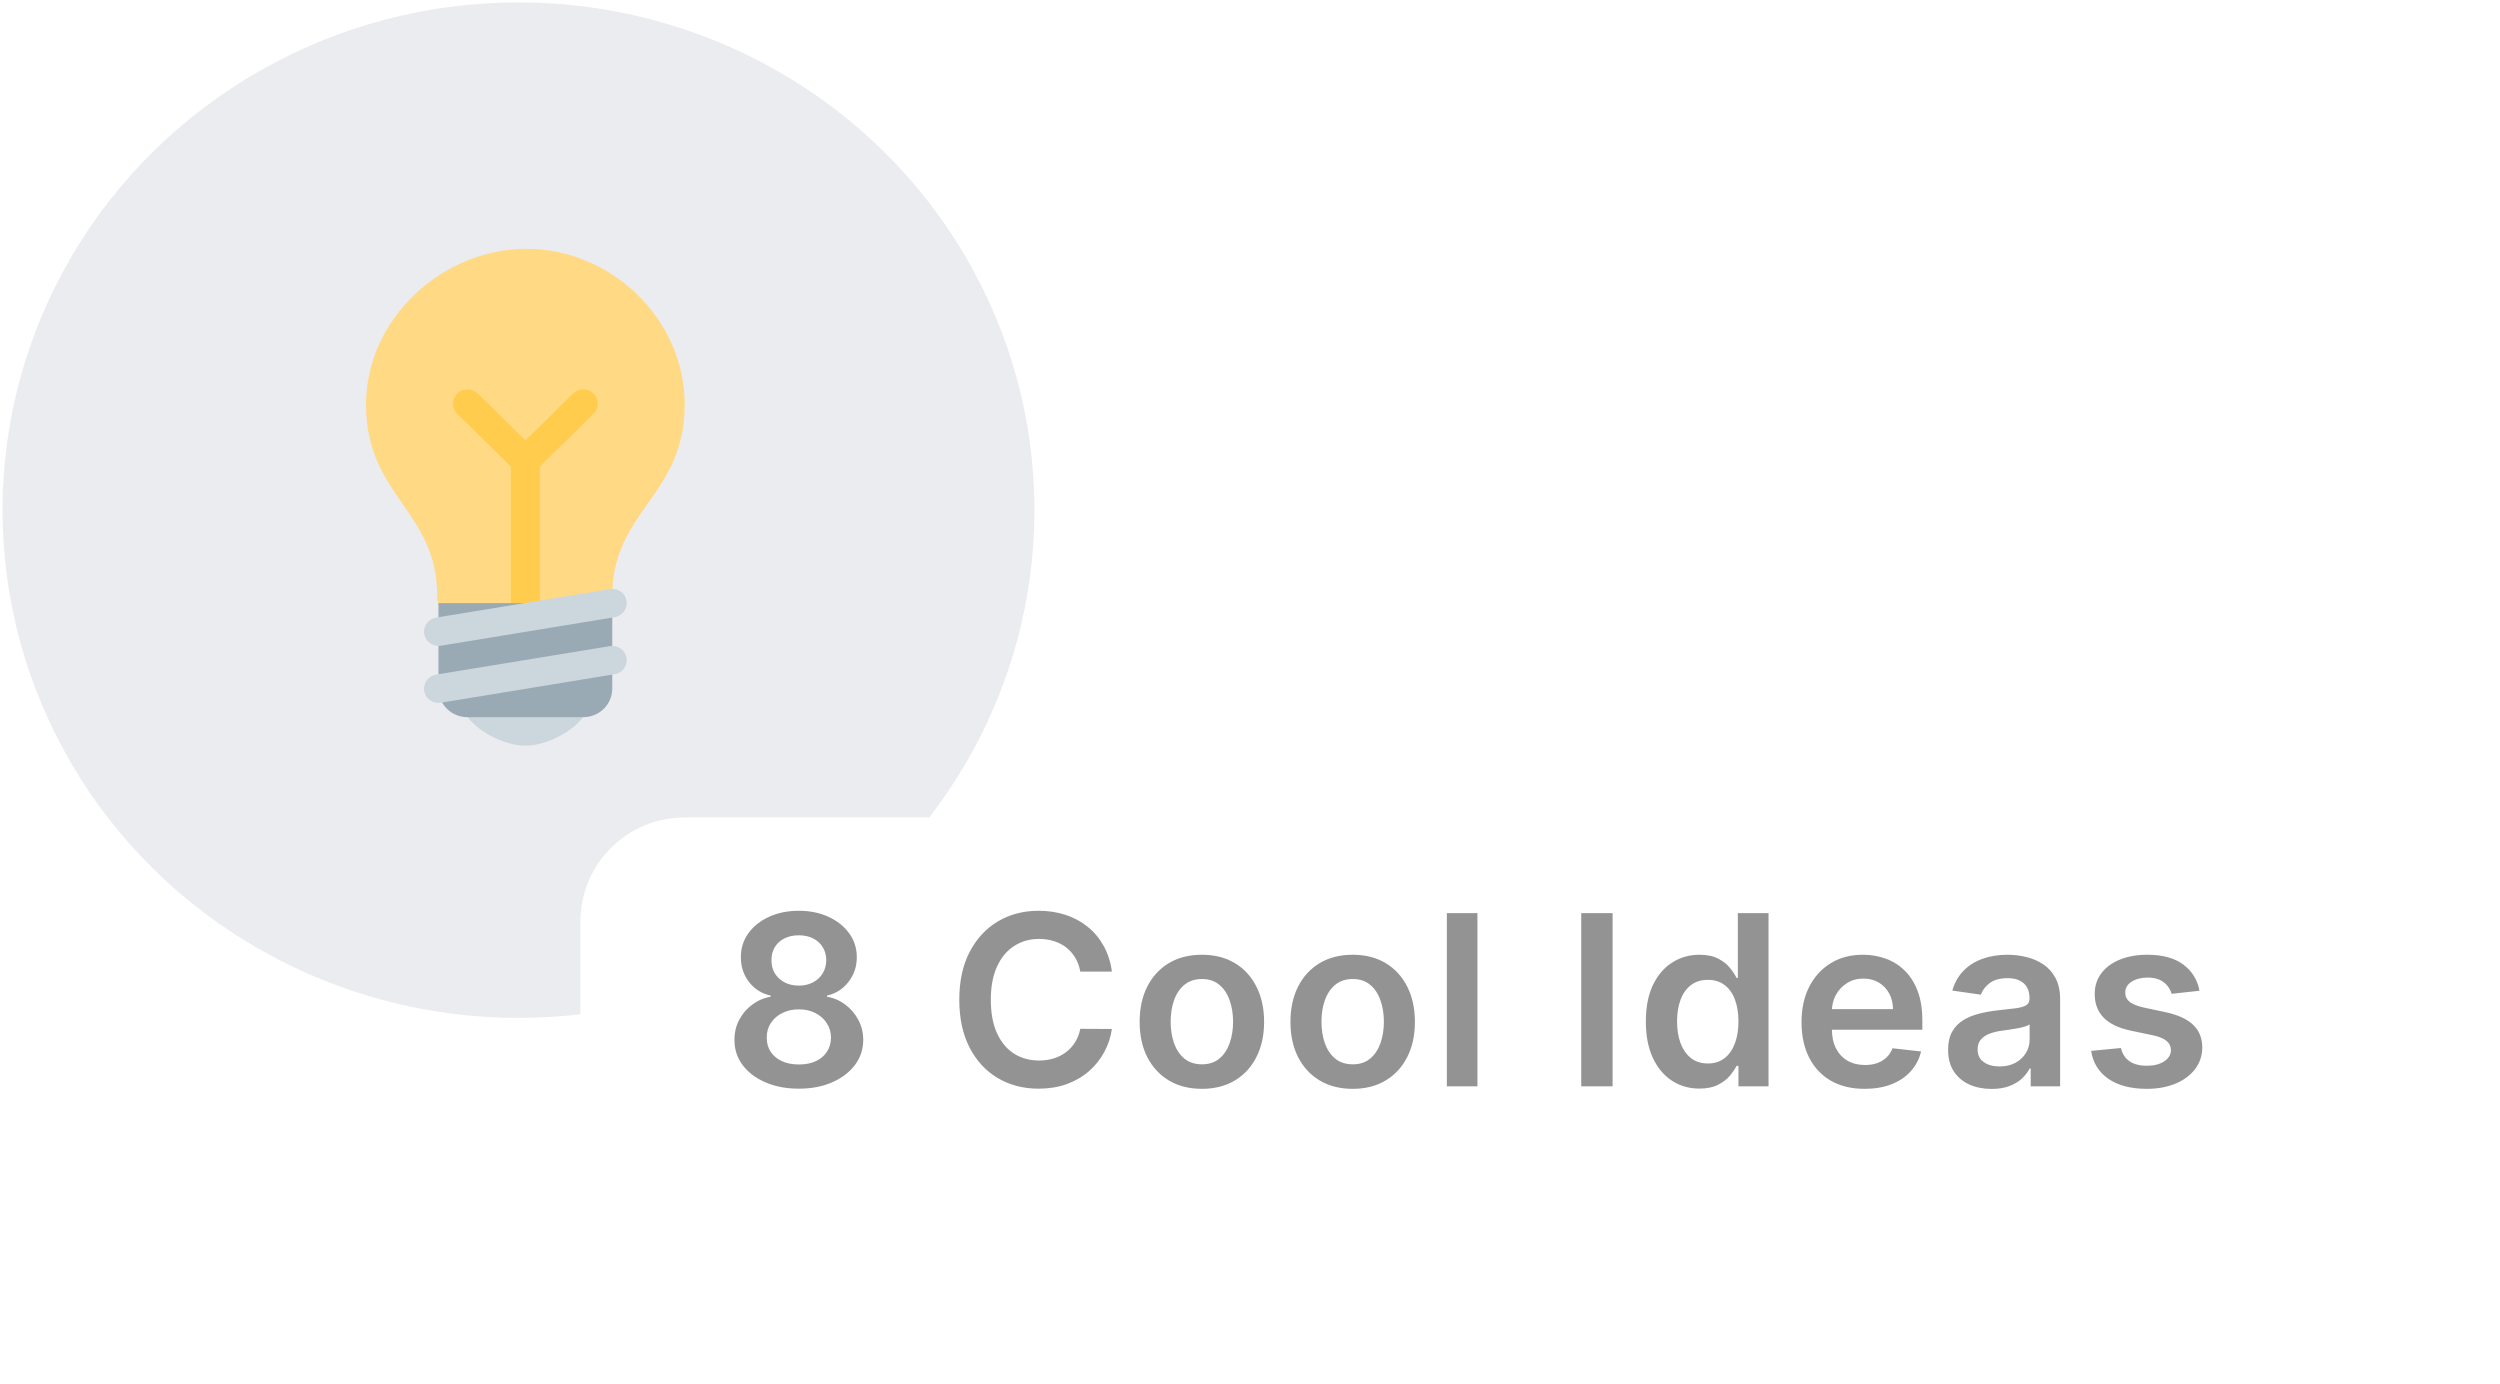 <svg width="168" height="93" viewBox="0 0 168 93" fill="none" xmlns="http://www.w3.org/2000/svg">
<ellipse cx="34.843" cy="34.282" rx="34.673" ry="34.122" fill="#EBECF0"/>
<g filter="url(#filter0_d_149_230)">
<rect x="39.002" y="52.935" width="119.274" height="28.208" rx="7" fill="white"/>
</g>
<path d="M53.685 73.159C52.84 73.159 52.09 73.017 51.435 72.733C50.783 72.449 50.272 72.06 49.901 71.568C49.533 71.072 49.352 70.509 49.355 69.88C49.352 69.392 49.458 68.943 49.674 68.534C49.89 68.125 50.181 67.784 50.549 67.511C50.92 67.235 51.333 67.058 51.787 66.983V66.903C51.189 66.771 50.704 66.466 50.333 65.988C49.965 65.507 49.783 64.952 49.787 64.324C49.783 63.725 49.95 63.191 50.287 62.721C50.624 62.252 51.087 61.882 51.674 61.613C52.261 61.341 52.931 61.204 53.685 61.204C54.431 61.204 55.096 61.341 55.679 61.613C56.267 61.882 56.729 62.252 57.066 62.721C57.407 63.191 57.577 63.725 57.577 64.324C57.577 64.952 57.39 65.507 57.015 65.988C56.643 66.466 56.164 66.771 55.577 66.903V66.983C56.032 67.058 56.441 67.235 56.804 67.511C57.172 67.784 57.464 68.125 57.679 68.534C57.899 68.943 58.009 69.392 58.009 69.88C58.009 70.509 57.823 71.072 57.452 71.568C57.081 72.06 56.569 72.449 55.918 72.733C55.27 73.017 54.526 73.159 53.685 73.159ZM53.685 71.534C54.121 71.534 54.499 71.46 54.821 71.312C55.143 71.161 55.393 70.949 55.571 70.676C55.749 70.403 55.84 70.089 55.844 69.733C55.84 69.362 55.744 69.034 55.554 68.75C55.369 68.462 55.113 68.237 54.787 68.074C54.465 67.911 54.098 67.829 53.685 67.829C53.268 67.829 52.897 67.911 52.571 68.074C52.246 68.237 51.988 68.462 51.799 68.75C51.613 69.034 51.522 69.362 51.526 69.733C51.522 70.089 51.609 70.403 51.787 70.676C51.965 70.945 52.215 71.155 52.537 71.307C52.863 71.458 53.246 71.534 53.685 71.534ZM53.685 66.233C54.041 66.233 54.355 66.161 54.628 66.017C54.905 65.873 55.123 65.672 55.282 65.415C55.441 65.157 55.522 64.86 55.526 64.522C55.522 64.189 55.443 63.898 55.287 63.648C55.132 63.394 54.916 63.199 54.64 63.062C54.363 62.922 54.045 62.852 53.685 62.852C53.318 62.852 52.994 62.922 52.714 63.062C52.437 63.199 52.221 63.394 52.066 63.648C51.914 63.898 51.84 64.189 51.844 64.522C51.84 64.86 51.916 65.157 52.071 65.415C52.23 65.668 52.448 65.869 52.725 66.017C53.005 66.161 53.325 66.233 53.685 66.233ZM74.719 65.29H72.594C72.534 64.941 72.422 64.632 72.259 64.363C72.096 64.091 71.894 63.86 71.651 63.67C71.409 63.481 71.132 63.339 70.822 63.244C70.515 63.146 70.183 63.096 69.827 63.096C69.195 63.096 68.634 63.255 68.146 63.574C67.657 63.888 67.274 64.35 66.998 64.96C66.721 65.566 66.583 66.307 66.583 67.182C66.583 68.072 66.721 68.822 66.998 69.432C67.278 70.038 67.661 70.496 68.146 70.807C68.634 71.113 69.193 71.267 69.822 71.267C70.17 71.267 70.496 71.221 70.799 71.13C71.106 71.036 71.38 70.897 71.623 70.716C71.869 70.534 72.076 70.31 72.242 70.045C72.413 69.78 72.53 69.477 72.594 69.136L74.719 69.147C74.64 69.701 74.468 70.219 74.202 70.704C73.941 71.189 73.598 71.617 73.174 71.988C72.75 72.356 72.254 72.644 71.685 72.852C71.117 73.057 70.487 73.159 69.793 73.159C68.771 73.159 67.858 72.922 67.055 72.449C66.252 71.975 65.619 71.291 65.157 70.397C64.695 69.504 64.464 68.432 64.464 67.182C64.464 65.928 64.697 64.856 65.163 63.966C65.629 63.072 66.263 62.388 67.066 61.914C67.869 61.441 68.778 61.204 69.793 61.204C70.441 61.204 71.043 61.295 71.6 61.477C72.157 61.659 72.653 61.926 73.089 62.278C73.524 62.627 73.882 63.055 74.163 63.562C74.447 64.066 74.632 64.642 74.719 65.29ZM80.766 73.17C79.913 73.17 79.175 72.983 78.55 72.608C77.925 72.233 77.44 71.708 77.095 71.034C76.754 70.36 76.584 69.572 76.584 68.67C76.584 67.769 76.754 66.979 77.095 66.301C77.44 65.623 77.925 65.096 78.55 64.721C79.175 64.346 79.913 64.159 80.766 64.159C81.618 64.159 82.357 64.346 82.982 64.721C83.607 65.096 84.09 65.623 84.43 66.301C84.775 66.979 84.948 67.769 84.948 68.67C84.948 69.572 84.775 70.36 84.43 71.034C84.09 71.708 83.607 72.233 82.982 72.608C82.357 72.983 81.618 73.17 80.766 73.17ZM80.777 71.522C81.239 71.522 81.626 71.396 81.936 71.142C82.247 70.884 82.478 70.54 82.629 70.108C82.785 69.676 82.862 69.195 82.862 68.665C82.862 68.13 82.785 67.647 82.629 67.216C82.478 66.78 82.247 66.433 81.936 66.176C81.626 65.918 81.239 65.79 80.777 65.79C80.304 65.79 79.91 65.918 79.595 66.176C79.285 66.433 79.052 66.78 78.896 67.216C78.745 67.647 78.669 68.13 78.669 68.665C78.669 69.195 78.745 69.676 78.896 70.108C79.052 70.54 79.285 70.884 79.595 71.142C79.91 71.396 80.304 71.522 80.777 71.522ZM90.9 73.17C90.048 73.17 89.309 72.983 88.684 72.608C88.059 72.233 87.574 71.708 87.23 71.034C86.889 70.36 86.718 69.572 86.718 68.67C86.718 67.769 86.889 66.979 87.23 66.301C87.574 65.623 88.059 65.096 88.684 64.721C89.309 64.346 90.048 64.159 90.9 64.159C91.752 64.159 92.491 64.346 93.116 64.721C93.741 65.096 94.224 65.623 94.565 66.301C94.91 66.979 95.082 67.769 95.082 68.67C95.082 69.572 94.91 70.36 94.565 71.034C94.224 71.708 93.741 72.233 93.116 72.608C92.491 72.983 91.752 73.17 90.9 73.17ZM90.912 71.522C91.374 71.522 91.76 71.396 92.071 71.142C92.381 70.884 92.612 70.54 92.764 70.108C92.919 69.676 92.997 69.195 92.997 68.665C92.997 68.13 92.919 67.647 92.764 67.216C92.612 66.78 92.381 66.433 92.071 66.176C91.76 65.918 91.374 65.79 90.912 65.79C90.438 65.79 90.044 65.918 89.73 66.176C89.419 66.433 89.186 66.78 89.031 67.216C88.879 67.647 88.803 68.13 88.803 68.665C88.803 69.195 88.879 69.676 89.031 70.108C89.186 70.54 89.419 70.884 89.73 71.142C90.044 71.396 90.438 71.522 90.912 71.522ZM99.284 61.363V73H97.228V61.363H99.284ZM108.367 61.363V73H106.259V61.363H108.367ZM114.198 73.153C113.512 73.153 112.898 72.977 112.357 72.625C111.815 72.272 111.387 71.761 111.073 71.091C110.758 70.42 110.601 69.606 110.601 68.647C110.601 67.678 110.76 66.86 111.078 66.193C111.4 65.522 111.834 65.017 112.379 64.676C112.925 64.331 113.533 64.159 114.203 64.159C114.715 64.159 115.135 64.246 115.465 64.42C115.794 64.591 116.056 64.797 116.249 65.04C116.442 65.278 116.591 65.504 116.698 65.716H116.783V61.363H118.845V73H116.823V71.625H116.698C116.591 71.837 116.438 72.062 116.237 72.301C116.037 72.536 115.771 72.737 115.442 72.903C115.112 73.07 114.698 73.153 114.198 73.153ZM114.771 71.466C115.207 71.466 115.578 71.348 115.885 71.113C116.192 70.875 116.425 70.543 116.584 70.119C116.743 69.695 116.823 69.201 116.823 68.636C116.823 68.072 116.743 67.581 116.584 67.165C116.429 66.748 116.198 66.424 115.891 66.193C115.588 65.962 115.215 65.846 114.771 65.846C114.313 65.846 113.931 65.966 113.624 66.204C113.317 66.443 113.086 66.772 112.931 67.193C112.775 67.613 112.698 68.094 112.698 68.636C112.698 69.182 112.775 69.668 112.931 70.096C113.09 70.521 113.323 70.856 113.629 71.102C113.94 71.344 114.321 71.466 114.771 71.466ZM125.301 73.17C124.426 73.17 123.67 72.988 123.034 72.625C122.401 72.257 121.914 71.738 121.573 71.068C121.232 70.394 121.062 69.6 121.062 68.687C121.062 67.79 121.232 67.002 121.573 66.324C121.918 65.642 122.399 65.112 123.017 64.733C123.634 64.35 124.359 64.159 125.193 64.159C125.731 64.159 126.238 64.246 126.715 64.42C127.197 64.591 127.621 64.856 127.988 65.216C128.359 65.576 128.651 66.034 128.863 66.591C129.075 67.144 129.181 67.803 129.181 68.568V69.199H122.028V67.812H127.21C127.206 67.418 127.121 67.068 126.954 66.761C126.787 66.451 126.554 66.206 126.255 66.028C125.96 65.85 125.615 65.761 125.221 65.761C124.801 65.761 124.431 65.863 124.113 66.068C123.795 66.269 123.547 66.534 123.369 66.863C123.195 67.189 123.106 67.547 123.102 67.937V69.147C123.102 69.655 123.195 70.091 123.38 70.454C123.566 70.814 123.825 71.091 124.159 71.284C124.492 71.473 124.882 71.568 125.329 71.568C125.628 71.568 125.899 71.526 126.142 71.443C126.384 71.356 126.594 71.229 126.772 71.062C126.95 70.896 127.085 70.689 127.176 70.443L129.096 70.659C128.975 71.166 128.744 71.61 128.403 71.988C128.066 72.363 127.634 72.655 127.107 72.863C126.581 73.068 125.979 73.17 125.301 73.17ZM133.833 73.176C133.28 73.176 132.782 73.077 132.338 72.88C131.899 72.68 131.551 72.384 131.293 71.994C131.039 71.604 130.912 71.123 130.912 70.551C130.912 70.058 131.003 69.651 131.185 69.329C131.367 69.007 131.615 68.75 131.929 68.557C132.244 68.363 132.598 68.218 132.992 68.119C133.39 68.017 133.801 67.943 134.225 67.897C134.736 67.844 135.151 67.797 135.469 67.755C135.787 67.71 136.018 67.642 136.162 67.551C136.31 67.456 136.384 67.31 136.384 67.113V67.079C136.384 66.651 136.257 66.32 136.003 66.085C135.749 65.85 135.384 65.733 134.907 65.733C134.403 65.733 134.003 65.843 133.708 66.062C133.416 66.282 133.219 66.541 133.117 66.841L131.196 66.568C131.348 66.038 131.598 65.594 131.946 65.238C132.295 64.879 132.721 64.61 133.225 64.432C133.729 64.25 134.285 64.159 134.895 64.159C135.316 64.159 135.734 64.208 136.151 64.307C136.568 64.405 136.948 64.568 137.293 64.795C137.638 65.019 137.914 65.324 138.123 65.71C138.335 66.096 138.441 66.579 138.441 67.159V73H136.463V71.801H136.395C136.27 72.043 136.094 72.271 135.867 72.483C135.643 72.691 135.361 72.86 135.02 72.988C134.683 73.113 134.287 73.176 133.833 73.176ZM134.367 71.665C134.78 71.665 135.138 71.583 135.441 71.42C135.744 71.254 135.977 71.034 136.14 70.761C136.306 70.488 136.39 70.191 136.39 69.869V68.841C136.325 68.894 136.215 68.943 136.06 68.988C135.909 69.034 135.738 69.074 135.549 69.108C135.359 69.142 135.172 69.172 134.986 69.199C134.801 69.225 134.64 69.248 134.503 69.267C134.196 69.308 133.922 69.377 133.679 69.471C133.437 69.566 133.246 69.699 133.106 69.869C132.965 70.036 132.895 70.252 132.895 70.517C132.895 70.896 133.034 71.182 133.31 71.375C133.587 71.568 133.939 71.665 134.367 71.665ZM147.807 66.579L145.932 66.784C145.879 66.594 145.786 66.416 145.653 66.25C145.524 66.083 145.35 65.949 145.131 65.846C144.911 65.744 144.642 65.693 144.324 65.693C143.896 65.693 143.536 65.786 143.244 65.971C142.956 66.157 142.814 66.397 142.818 66.693C142.814 66.947 142.907 67.153 143.096 67.312C143.29 67.471 143.608 67.602 144.051 67.704L145.54 68.022C146.365 68.201 146.979 68.483 147.381 68.869C147.786 69.255 147.99 69.761 147.994 70.386C147.99 70.935 147.829 71.42 147.511 71.841C147.197 72.257 146.759 72.583 146.199 72.818C145.638 73.053 144.994 73.17 144.267 73.17C143.199 73.17 142.339 72.947 141.687 72.5C141.036 72.049 140.648 71.422 140.523 70.619L142.528 70.426C142.619 70.82 142.812 71.117 143.108 71.318C143.403 71.519 143.788 71.619 144.261 71.619C144.75 71.619 145.142 71.519 145.437 71.318C145.737 71.117 145.886 70.869 145.886 70.574C145.886 70.324 145.79 70.117 145.596 69.954C145.407 69.791 145.112 69.666 144.71 69.579L143.221 69.267C142.384 69.093 141.765 68.799 141.363 68.386C140.962 67.969 140.763 67.443 140.767 66.807C140.763 66.269 140.909 65.803 141.204 65.409C141.504 65.011 141.918 64.704 142.449 64.488C142.983 64.269 143.598 64.159 144.295 64.159C145.318 64.159 146.123 64.377 146.71 64.812C147.301 65.248 147.666 65.837 147.807 66.579Z" fill="#939393"/>
<path d="M46.011 27.18C46.011 33.347 41.144 34.305 41.144 40.053C41.144 43.02 38.105 43.27 35.791 43.27C33.793 43.27 29.381 42.524 29.381 40.051C29.381 34.305 24.599 33.347 24.599 27.18C24.599 21.403 29.742 16.72 35.385 16.72C41.03 16.72 46.011 21.403 46.011 27.18Z" fill="#FFD983"/>
<path d="M39.36 47.716C39.36 48.509 37.186 50.11 35.305 50.11C33.423 50.11 31.25 48.509 31.25 47.716C31.25 46.922 33.423 47.237 35.305 47.237C37.186 47.237 39.36 46.922 39.36 47.716Z" fill="#CCD6DD"/>
<path d="M39.886 26.445C39.795 26.356 39.688 26.285 39.57 26.237C39.452 26.189 39.325 26.164 39.198 26.164C39.07 26.164 38.943 26.189 38.825 26.237C38.707 26.285 38.6 26.356 38.51 26.445L35.305 29.599L32.1 26.445C32.009 26.356 31.902 26.286 31.784 26.238C31.666 26.189 31.539 26.165 31.412 26.165C31.284 26.165 31.157 26.189 31.039 26.238C30.921 26.286 30.814 26.356 30.724 26.445C30.633 26.534 30.561 26.64 30.513 26.756C30.464 26.872 30.439 26.997 30.439 27.122C30.439 27.248 30.464 27.373 30.513 27.489C30.561 27.605 30.633 27.711 30.724 27.799L34.331 31.35V41.49C34.331 41.744 34.434 41.987 34.617 42.167C34.799 42.347 35.047 42.447 35.305 42.447C35.563 42.447 35.81 42.347 35.993 42.167C36.175 41.987 36.278 41.744 36.278 41.49V31.35L39.886 27.799C39.976 27.711 40.048 27.605 40.097 27.489C40.146 27.373 40.171 27.248 40.171 27.122C40.171 26.997 40.146 26.872 40.097 26.756C40.048 26.64 39.976 26.534 39.886 26.445" fill="#FFCC4D"/>
<path d="M41.144 46.279C41.144 46.787 40.939 47.274 40.574 47.633C40.209 47.993 39.714 48.195 39.197 48.195H31.411C30.895 48.195 30.4 47.993 30.035 47.633C29.67 47.274 29.465 46.787 29.465 46.279V40.532H41.144V46.279Z" fill="#99AAB5"/>
<path d="M29.464 47.237C29.22 47.236 28.985 47.145 28.806 46.983C28.627 46.82 28.517 46.597 28.497 46.358C28.477 46.118 28.549 45.881 28.698 45.691C28.848 45.502 29.064 45.374 29.304 45.334L40.985 43.419C41.111 43.397 41.24 43.401 41.365 43.429C41.489 43.457 41.607 43.509 41.711 43.582C41.815 43.656 41.904 43.748 41.971 43.855C42.038 43.962 42.084 44.082 42.104 44.206C42.125 44.33 42.121 44.457 42.092 44.579C42.063 44.702 42.01 44.818 41.936 44.92C41.861 45.022 41.767 45.109 41.659 45.176C41.551 45.242 41.43 45.287 41.304 45.307L29.626 47.223C29.572 47.232 29.518 47.237 29.464 47.237" fill="#CCD6DD"/>
<path d="M29.464 43.405C29.22 43.405 28.985 43.314 28.806 43.151C28.627 42.988 28.517 42.765 28.497 42.526C28.477 42.287 28.549 42.049 28.698 41.86C28.848 41.67 29.064 41.543 29.304 41.503L40.985 39.587C41.111 39.566 41.24 39.57 41.364 39.598C41.489 39.626 41.607 39.678 41.711 39.751C41.815 39.825 41.903 39.917 41.971 40.024C42.038 40.131 42.083 40.25 42.104 40.375C42.125 40.499 42.121 40.626 42.092 40.748C42.063 40.871 42.01 40.986 41.936 41.089C41.861 41.191 41.767 41.278 41.659 41.344C41.551 41.411 41.43 41.456 41.304 41.476L29.626 43.392C29.572 43.401 29.518 43.406 29.464 43.405" fill="#CCD6DD"/>
<defs>
<filter id="filter0_d_149_230" x="30.002" y="45.935" width="137.274" height="46.208" filterUnits="userSpaceOnUse" color-interpolation-filters="sRGB">
<feFlood flood-opacity="0" result="BackgroundImageFix"/>
<feColorMatrix in="SourceAlpha" type="matrix" values="0 0 0 0 0 0 0 0 0 0 0 0 0 0 0 0 0 0 127 0" result="hardAlpha"/>
<feOffset dy="2"/>
<feGaussianBlur stdDeviation="4.5"/>
<feComposite in2="hardAlpha" operator="out"/>
<feColorMatrix type="matrix" values="0 0 0 0 0 0 0 0 0 0 0 0 0 0 0 0 0 0 0.25 0"/>
<feBlend mode="normal" in2="BackgroundImageFix" result="effect1_dropShadow_149_230"/>
<feBlend mode="normal" in="SourceGraphic" in2="effect1_dropShadow_149_230" result="shape"/>
</filter>
</defs>
</svg>
